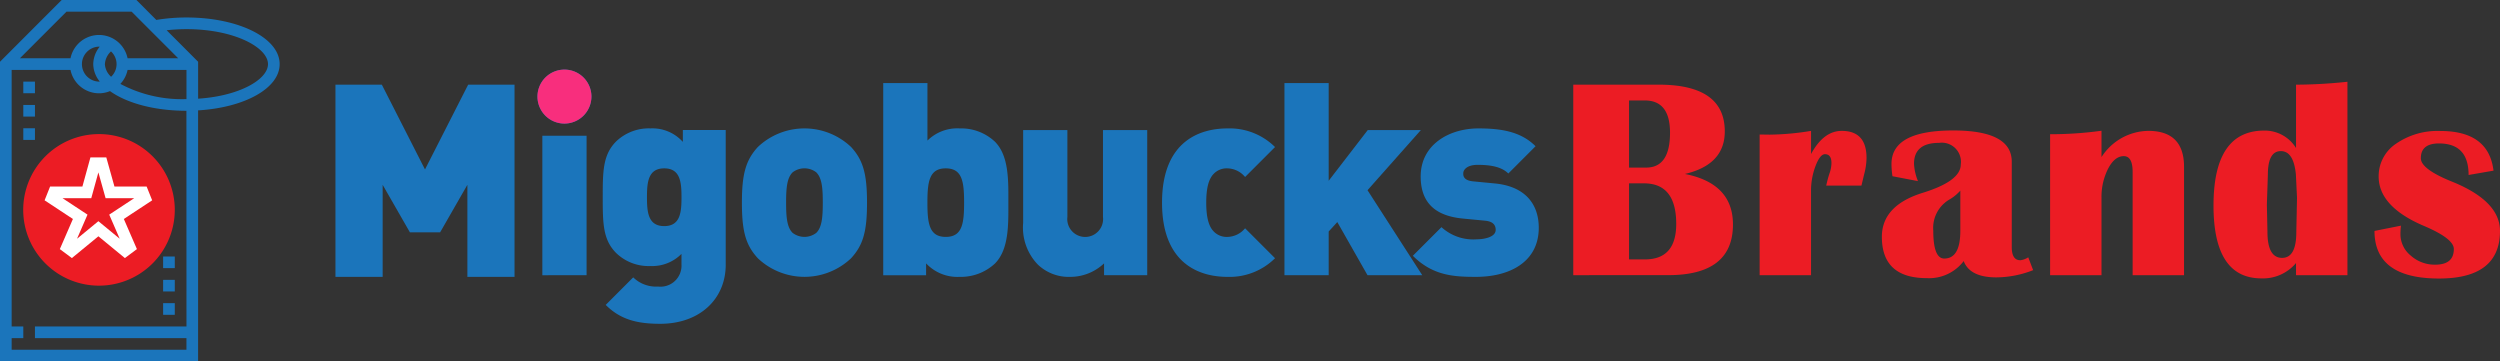 <svg xmlns="http://www.w3.org/2000/svg" width="332" height="48" viewBox="0 0 332 48">
    <rect x="0" y="0" width="332" height="48" fill="#333333" stroke="none"/>
    <defs>
        <style>
            .cls-1{fill:#1b75bb}.cls-3{fill:#ec1c24}
        </style>
    </defs>
    <g id="Brands_Logo" transform="translate(0 -5)">
        <g id="Logo_Set" transform="translate(44.549 14.242)">
            <g id="Group_193">
                <g id="Group_192" transform="translate(0 2.006)">
                    <path id="Path_12029" d="M71 128.239v-12.221l-3.618 6.309h-4.016l-3.618-6.307v12.221h-6.267v-25.518h6.16l5.73 11.253 5.73-11.253h6.16v25.516H71z" class="cls-1" transform="translate(-53.481 -102.723)"/>
                </g>
                <path id="Path_12030" d="M84.129 107.869a3.584 3.584 0 1 1 3.582-3.584 3.595 3.595 0 0 1-3.582 3.584zm-2.937 20.14V109.48h5.875v18.528z" class="cls-1" transform="translate(-53.717 -100.7)"/>
                <path id="Path_12031" d="M96.918 134.522c-3.009 0-5.266-.538-7.235-2.509l3.653-3.656a4.343 4.343 0 0 0 3.294 1.219 2.793 2.793 0 0 0 3.116-2.939v-1.4a5.475 5.475 0 0 1-4.155 1.614 6.179 6.179 0 0 1-4.512-1.721c-1.755-1.756-1.791-3.906-1.791-7.418s.036-5.662 1.791-7.418a6.269 6.269 0 0 1 4.548-1.721 5.435 5.435 0 0 1 4.3 1.792v-1.576h5.694v17.883c0 4.554-3.439 7.85-8.703 7.85zm.538-20.642c-2.148 0-2.293 1.864-2.293 3.834s.143 3.834 2.293 3.834 2.293-1.864 2.293-3.834-.149-3.834-2.293-3.834z" class="cls-1" transform="translate(-53.794 -100.764)"/>
                <path id="Path_12032" d="M122.436 125.814a9 9 0 0 1-12.392 0c-1.613-1.756-2.112-3.584-2.112-7.383 0-3.763.5-5.626 2.112-7.383a9 9 0 0 1 12.392 0c1.613 1.756 2.112 3.62 2.112 7.383 0 3.801-.502 5.629-2.112 7.383zm-4.621-11.4a2.58 2.58 0 0 0-3.154 0c-.752.752-.859 2.114-.859 4.015s.107 3.261.859 4.013a2.58 2.58 0 0 0 3.154 0c.752-.752.859-2.113.859-4.013s-.108-3.259-.859-4.011z" class="cls-1" transform="translate(-53.956 -100.764)"/>
                <path id="Path_12033" d="M141.689 126.483A6.647 6.647 0 0 1 137 128.24a5.692 5.692 0 0 1-4.441-1.792v1.576h-5.694v-25.517h5.873v7.633a5.642 5.642 0 0 1 4.3-1.614 6.55 6.55 0 0 1 4.655 1.756c1.9 1.9 1.791 5.269 1.791 8.1s.103 6.2-1.795 8.101zm-6.519-12.652c-2.184 0-2.436 1.756-2.436 4.551s.252 4.551 2.436 4.551 2.436-1.756 2.436-4.551-.251-4.551-2.436-4.551z" class="cls-1" transform="translate(-54.122 -100.715)"/>
                <path id="Path_12034" d="M156.355 128.074V126.5a6.526 6.526 0 0 1-4.476 1.792 5.94 5.94 0 0 1-4.334-1.649 7.077 7.077 0 0 1-1.934-5.519v-12.33h5.873v11.541a2.38 2.38 0 1 0 4.728 0v-11.541h5.875v19.28h-5.732z" class="cls-1" transform="translate(-54.285 -100.766)"/>
                <path id="Path_12035" d="M172.884 128.289c-3.332 0-8.667-1.433-8.667-9.856s5.337-9.856 8.667-9.856a8.568 8.568 0 0 1 6.339 2.473l-3.977 3.977a3.126 3.126 0 0 0-2.364-1.147 2.376 2.376 0 0 0-1.827.752c-.68.716-.968 1.971-.968 3.8s.286 3.082.968 3.8a2.376 2.376 0 0 0 1.827.752 3.129 3.129 0 0 0 2.364-1.147l3.977 3.977a8.562 8.562 0 0 1-6.339 2.475z" class="cls-1" transform="translate(-54.448 -100.764)"/>
                <path id="Path_12036" d="M191.648 128.023l-4.012-7.059-1.146 1.254v5.8h-5.873v-25.511h5.873v12.973l5.192-6.738h7.055l-7.09 7.992 7.271 11.288z" class="cls-1" transform="translate(-54.591 -100.715)"/>
                <path id="Path_12037" d="M206.2 128.289c-2.9 0-5.73-.143-8.382-2.8l3.8-3.8a6.273 6.273 0 0 0 4.693 1.614c.859 0 2.507-.25 2.507-1.254 0-.538-.25-1.111-1.4-1.219l-2.973-.286c-3.33-.324-5.587-1.828-5.587-5.591 0-4.265 3.832-6.378 7.664-6.378 3.152 0 5.694.466 7.592 2.366l-3.618 3.62c-.968-.966-2.578-1.147-4.082-1.147-1.432 0-1.9.681-1.9 1.111 0 .214-.071.931 1.253 1.076l2.973.286c4.048.4 5.8 2.794 5.8 5.879 0 4.55-3.868 6.523-8.34 6.523z" class="cls-1" transform="translate(-54.741 -100.764)"/>
                <path id="Path_12038" fill="#f82e7d" d="M84.129 107.869a3.584 3.584 0 1 1 3.582-3.584 3.595 3.595 0 0 1-3.582 3.584z" transform="translate(-53.717 -100.7)"/>
            </g>
        </g>
        <path id="Path_13251" d="M-100.25 4.707v-25.3h11.35q8.772 0 8.772 6.208 0 4.411-5.293 5.652 6.378 1.26 6.378 6.709 0 6.727-8.585 6.727zm7.407-2.094h2.114q4.152 0 4.152-4.707 0-5.393-4.283-5.393h-1.983zm0-12.194h2.282q3.161 0 3.161-4.633 0-4.281-3.348-4.281h-2.095zm30.865 2.391h-4.676a14.412 14.412 0 0 1 .43-1.612 4.257 4.257 0 0 0 .262-1.371q0-1.186-.86-1.186-.655 0-1.253 1.566a9.186 9.186 0 0 0-.6 3.308V4.707H-75.5v-18.681l1.328.019a35.543 35.543 0 0 0 5.5-.5v3.076q1.665-3.076 4.077-3.076 3.292 0 3.292 3.6a8.743 8.743 0 0 1-.318 2.168q-.115.495-.358 1.496zm22.8 11.231A13.557 13.557 0 0 1-44.057 5q-3.516 0-4.343-2.165A5.762 5.762 0 0 1-53.3 5.1q-5.967 0-5.967-5.486 0-4.17 5.462-5.856 5.016-1.558 5.016-3.748a2.542 2.542 0 0 0-2.88-2.873q-3.329 0-3.329 2.78a7.086 7.086 0 0 0 .524 2.3l-3.385-.649a11.006 11.006 0 0 1-.131-1.631q0-4.448 8.192-4.448 7.781 0 7.781 4.151V.982q0 1.742 1.141 1.742a2.453 2.453 0 0 0 1.047-.389zm-9.67-10.564a5.777 5.777 0 0 1-1.478 1.2 4.368 4.368 0 0 0-2.114 4.114q0 3.707 1.459 3.707 2.132 0 2.132-3.669zm29.709 11.23h-6.827V-9.007q0-2.094-1.178-2.094-1.2 0-2.076 1.659a8.258 8.258 0 0 0-.879 3.92V4.707h-6.827v-18.718a49.215 49.215 0 0 0 6.827-.463v3.5a7.5 7.5 0 0 1 6.21-3.484q4.751 0 4.751 4.781zm21.7-25.686V4.707h-6.827V3.094a5.716 5.716 0 0 1-4.6 2.039q-6.359 0-6.359-9.674 0-9.952 6.733-9.952a4.869 4.869 0 0 1 4.227 2.317v-8.414a66.433 66.433 0 0 0 6.826-.389zm-8.847 9.211q-1.721 0-1.721 3.132l-.131 3.966.075 3.614q0 3.466 1.945 3.466 1.889 0 1.889-3.41l.094-4.559-.15-3.113q-.299-3.097-2.001-3.097zM21.96-9.174l-3.31.574q0-4.188-3.928-4.188-2.413 0-2.413 1.964 0 1.446 4.152 3.113 6.359 2.576 6.359 6.542 0 6.32-8.1 6.32-8.566 0-8.566-6.32l3.516-.7A9.49 9.49 0 0 0 9.6-.723a3.663 3.663 0 0 0 1.375 2.835 4.765 4.765 0 0 0 3.245 1.2q2.469 0 2.469-2.076 0-1.39-3.984-3.076-6-2.558-6-6.561A5.183 5.183 0 0 1 9-12.742a9.706 9.706 0 0 1 5.91-1.7q6.414.005 7.05 5.268z" class="cls-3" transform="translate(309.179 36.836)"/>
        <g id="brand" transform="translate(0 5)">
            <path id="Path_13225" d="M29.058 44.129a10.064 10.064 0 1 1 10.058-10.065 10.073 10.073 0 0 1-10.058 10.065z" class="cls-3" transform="translate(-15.905 -6.194)"/>
            <path id="Path_13226" fill="#fff" d="M26.277 41.37l-1.6-1.191 1.738-4-3.761-2.479.73-1.827 4.292-.007L28.741 28h2.108l1.082 3.871h4.275l.733 1.829-3.763 2.477 1.738 4-1.6 1.191-3.514-2.892zm3.519-4.9l2.832 2.33-1.391-3.2 3.312-2.179h-3.793l-.959-3.43-.944 3.424-3.812.006 3.311 2.18-1.39 3.2z" transform="translate(-16.732 -7.097)"/>
            <path id="Path_13227" d="M20.547 22.742H19v-1.548h1.547zm0-3.1H19V18.1h1.547zm0-3.1H19V15h1.547z" class="cls-1" transform="translate(-15.905 -4.161)"/>
            <path id="Path_13228" d="M44.547 52.742H43v-1.548h1.547zm0-3.1H43V48.1h1.547zm0-3.1H43V45h1.547z" class="cls-1" transform="translate(-21.336 -10.936)"/>
            <path id="Path_13229" d="M52.138 9.516c0-3.473-5.438-6.194-12.379-6.194a24.518 24.518 0 0 0-4 .325L33.116 1H23.19L15 9.2V49h26.306V15.659c6.183-.371 10.832-2.933 10.832-6.142zM23.831 2.548h8.644l6.19 6.194h-6.722a3.868 3.868 0 0 0-7.581 0h-6.721zm5.1 6.968a2.517 2.517 0 0 1 .807-1.691 2.3 2.3 0 0 1 .015 3.369 2.48 2.48 0 0 1-.826-1.678zm-.675 2.313c-.033 0-.065.01-.1.01a2.323 2.323 0 0 1 0-4.645c.029 0 .055.008.084.009a3.763 3.763 0 0 0-.857 2.314 3.731 3.731 0 0 0 .868 2.312zm3.692-1.538h7.815v3.871a17.441 17.441 0 0 1-8.779-2.021 3.846 3.846 0 0 0 .959-1.851zm7.815 34.064H19.642V45.9h20.117v1.548H16.547V45.9h1.547v-1.545h-1.547V10.29h7.815a3.876 3.876 0 0 0 3.79 3.1 3.831 3.831 0 0 0 1.455-.29c2.219 1.589 5.9 2.612 10.15 2.612zm1.547-30.248V9.2l-4.177-4.18a23.7 23.7 0 0 1 2.625-.149c6.383 0 10.832 2.448 10.832 4.645.001 2.015-3.743 4.233-9.284 4.59z" class="cls-1" transform="translate(-15 -1)"/>
        </g>
    </g>
</svg>

